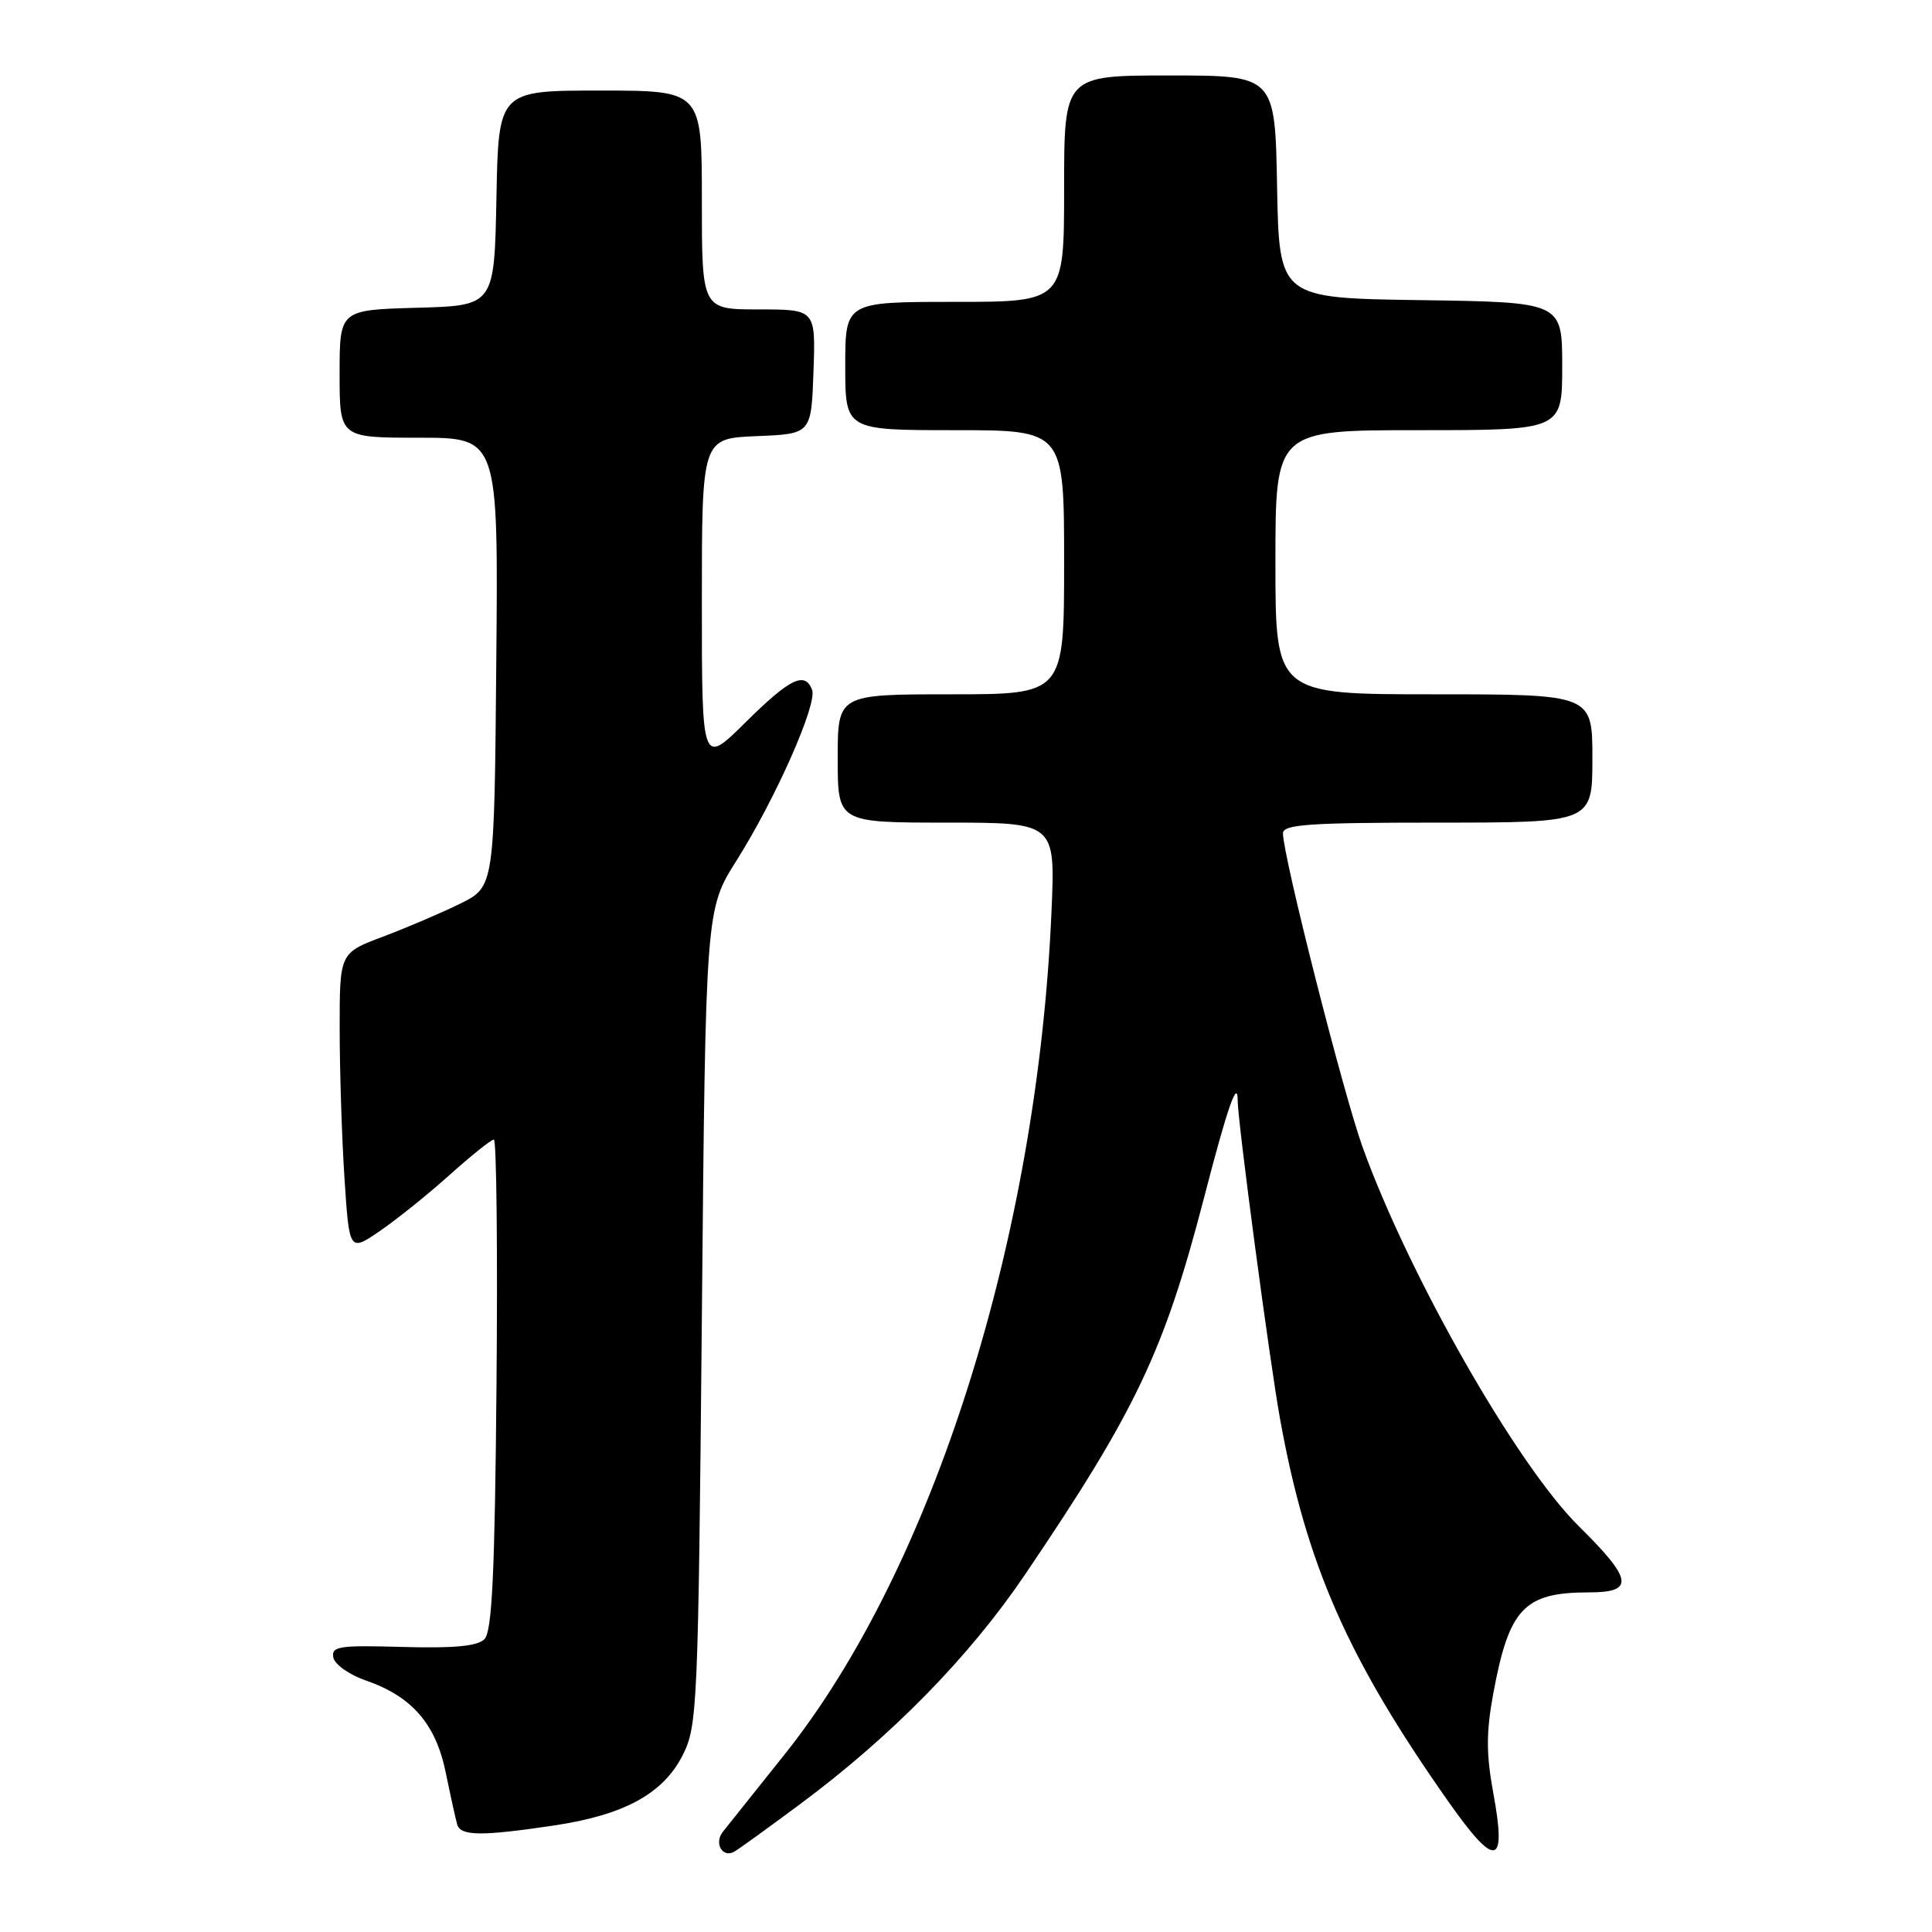 <?xml version="1.0" encoding="UTF-8" standalone="no"?>
<!DOCTYPE svg PUBLIC "-//W3C//DTD SVG 1.1//EN" "http://www.w3.org/Graphics/SVG/1.1/DTD/svg11.dtd" >
<svg xmlns="http://www.w3.org/2000/svg" xmlns:xlink="http://www.w3.org/1999/xlink" version="1.1" viewBox="0 0 256 256">
 <g >
 <path fill="currentColor"
d=" M 106.00 239.07 C 118.16 230.04 128.45 219.53 135.82 208.64 C 150.54 186.89 154.26 179.05 159.56 158.64 C 162.61 146.84 164.00 142.84 164.00 145.82 C 164.00 148.58 168.22 180.28 169.61 188.00 C 173.10 207.35 178.60 219.82 192.01 238.85 C 198.19 247.62 199.66 247.32 197.88 237.65 C 196.92 232.45 196.92 229.58 197.85 224.49 C 199.95 213.11 201.94 211.00 210.55 211.00 C 216.62 211.00 216.36 209.30 209.20 202.23 C 200.99 194.12 186.69 169.04 180.55 152.00 C 177.98 144.85 170.00 113.41 170.00 110.42 C 170.00 109.24 173.44 109.00 190.50 109.00 C 211.00 109.00 211.00 109.00 211.00 100.50 C 211.00 92.00 211.00 92.00 190.00 92.00 C 169.00 92.00 169.00 92.00 169.00 74.50 C 169.00 57.00 169.00 57.00 188.00 57.00 C 207.00 57.00 207.00 57.00 207.00 48.52 C 207.00 40.04 207.00 40.04 188.25 39.77 C 169.50 39.50 169.50 39.50 169.22 24.75 C 168.95 10.00 168.95 10.00 154.97 10.00 C 141.00 10.00 141.00 10.00 141.00 25.00 C 141.00 40.00 141.00 40.00 126.50 40.00 C 112.00 40.00 112.00 40.00 112.00 48.50 C 112.00 57.00 112.00 57.00 126.50 57.00 C 141.00 57.00 141.00 57.00 141.00 74.50 C 141.00 92.00 141.00 92.00 126.00 92.00 C 111.00 92.00 111.00 92.00 111.00 100.50 C 111.00 109.00 111.00 109.00 125.42 109.00 C 139.84 109.00 139.84 109.00 139.33 120.75 C 137.46 164.08 123.59 207.90 103.94 232.50 C 99.98 237.45 96.32 242.04 95.79 242.71 C 94.57 244.24 95.75 246.26 97.32 245.34 C 97.97 244.96 101.87 242.14 106.00 239.07 Z  M 73.32 241.90 C 82.74 240.50 87.91 237.67 90.50 232.49 C 92.41 228.69 92.52 225.96 93.00 174.50 C 93.50 120.50 93.50 120.50 97.61 114.00 C 102.76 105.84 108.32 93.28 107.61 91.41 C 106.65 88.92 104.69 89.87 98.78 95.72 C 93.00 101.44 93.00 101.44 93.00 79.76 C 93.00 58.09 93.00 58.09 100.25 57.79 C 107.50 57.50 107.50 57.50 107.79 49.25 C 108.08 41.00 108.08 41.00 100.54 41.00 C 93.00 41.00 93.00 41.00 93.00 26.50 C 93.00 12.00 93.00 12.00 79.53 12.00 C 66.05 12.00 66.05 12.00 65.78 26.25 C 65.50 40.50 65.50 40.50 55.25 40.78 C 45.00 41.07 45.00 41.07 45.00 49.53 C 45.00 58.00 45.00 58.00 55.51 58.00 C 66.03 58.00 66.03 58.00 65.76 87.75 C 65.50 117.50 65.50 117.50 61.00 119.73 C 58.52 120.95 53.91 122.92 50.75 124.11 C 45.00 126.27 45.00 126.27 45.01 136.38 C 45.01 141.95 45.30 150.86 45.65 156.20 C 46.29 165.89 46.29 165.89 50.41 163.06 C 52.68 161.50 56.84 158.15 59.66 155.61 C 62.49 153.08 65.08 151.00 65.44 151.00 C 65.79 151.00 65.95 165.60 65.79 183.45 C 65.57 208.56 65.20 216.20 64.19 217.20 C 63.26 218.13 60.14 218.42 53.36 218.23 C 44.92 217.99 43.88 218.14 44.17 219.63 C 44.35 220.55 46.29 221.92 48.47 222.67 C 54.59 224.79 57.75 228.43 59.07 234.90 C 59.70 237.98 60.38 241.06 60.58 241.75 C 61.02 243.29 63.77 243.32 73.32 241.90 Z "/>
</g>
</svg>